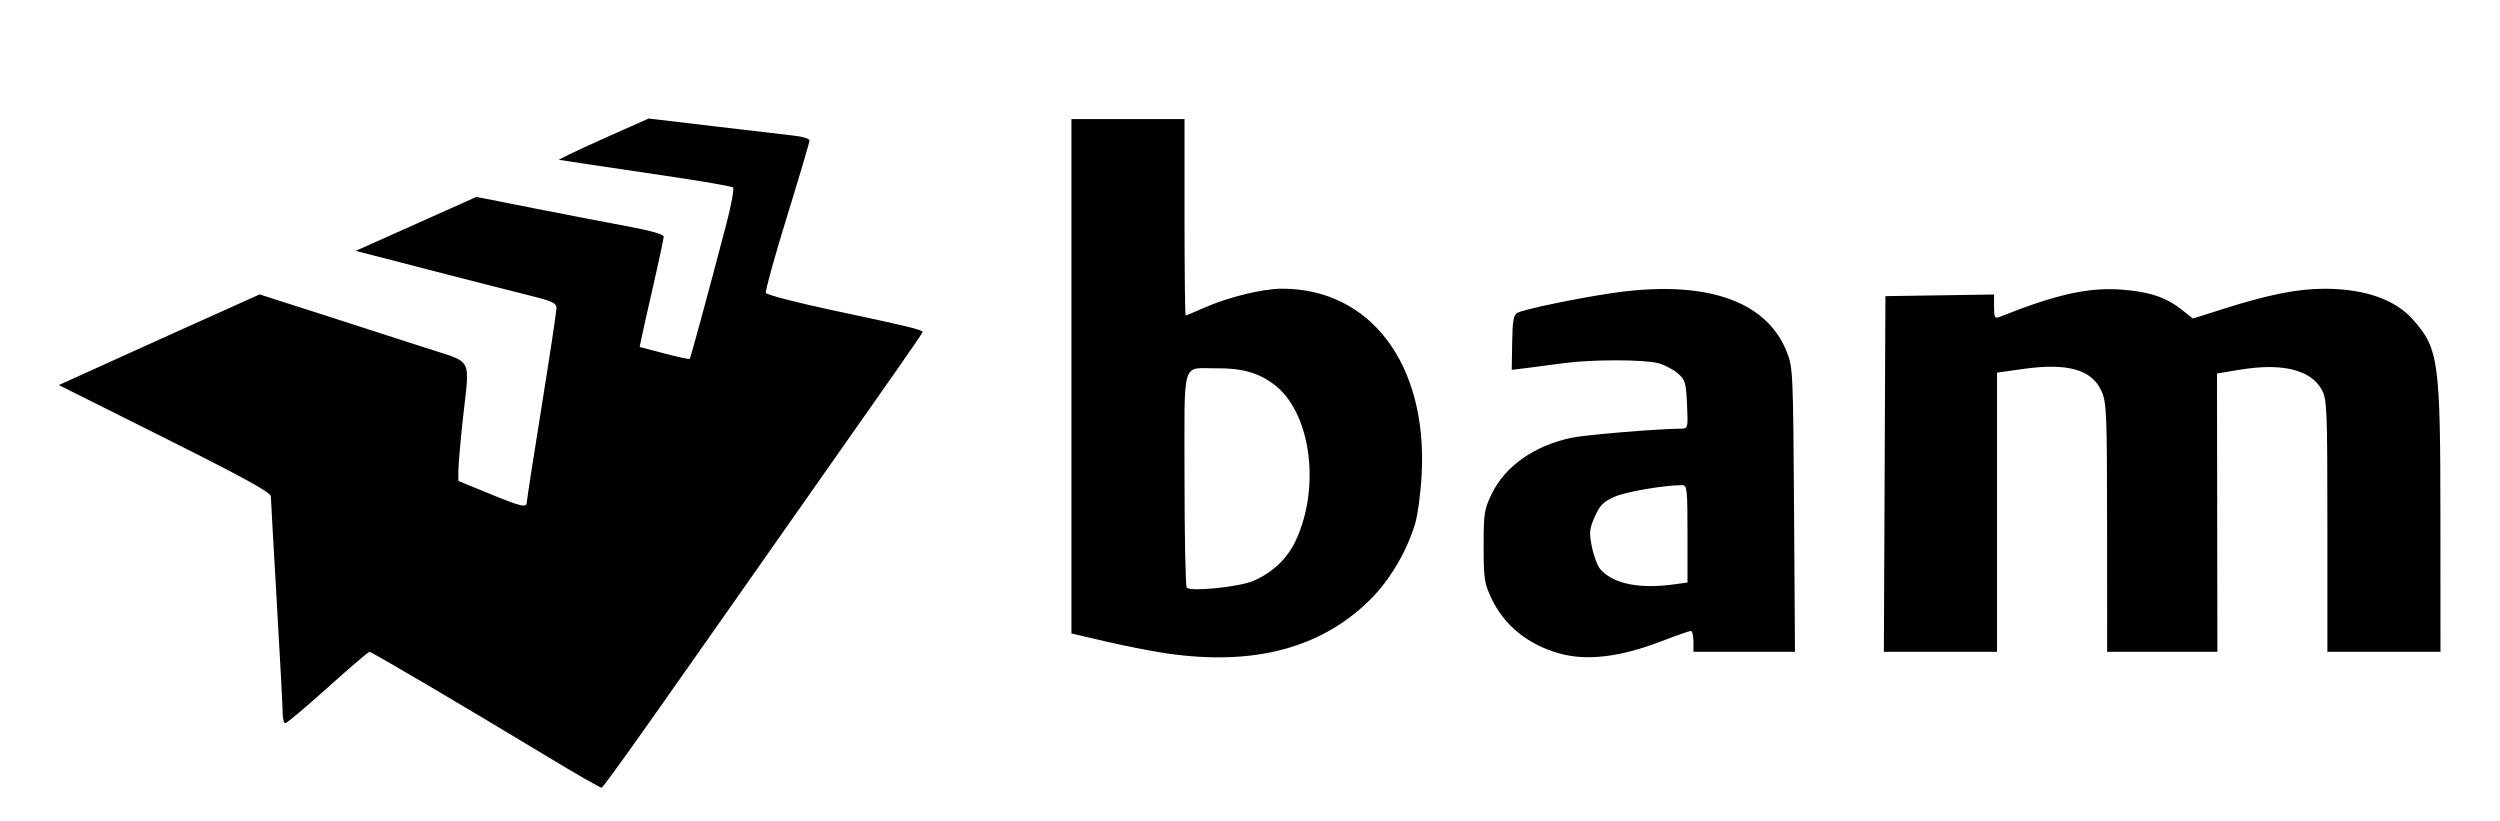 <svg xmlns="http://www.w3.org/2000/svg" width="840" height="276" viewBox="0 0 840 276">
<g>
<path d="M 184.00,254.27 C156.45,237.62 124.85,219.00 124.14,219.00 C123.79,219.00 117.48,224.40 110.12,231.00 C102.77,237.60 96.36,243.00 95.88,243.00 C95.39,243.00 95.00,241.54 94.99,239.75 C94.99,237.96 94.10,221.20 93.01,202.50 C91.92,183.80 91.02,167.71 91.01,166.75 C91.00,165.46 81.73,160.37 55.38,147.19 L 19.77,129.38 L 38.13,121.06 C54.67,113.56 62.53,110.02 81.37,101.56 L 87.23,98.92 L 107.87,105.53 C119.21,109.16 134.91,114.23 142.75,116.79 C159.35,122.22 157.84,119.35 155.50,141.00 C154.70,148.43 154.03,156.10 154.02,158.05 L 154.00,161.59 L 164.25,165.80 C175.21,170.30 177.00,170.71 177.01,168.75 C177.01,168.06 179.26,153.55 182.00,136.50 C184.74,119.45 186.98,104.60 186.98,103.50 C186.98,101.80 185.51,101.14 177.24,99.10 C171.88,97.78 156.70,93.90 143.50,90.49 L 119.50,84.28 L 123.00,82.74 C124.92,81.88 134.05,77.81 143.28,73.67 L 160.07,66.16 L 179.28,69.96 C189.85,72.05 204.01,74.78 210.75,76.02 C218.45,77.44 223.00,78.73 223.00,79.49 C223.00,80.16 221.46,87.41 219.58,95.60 C217.70,103.80 215.89,111.87 215.55,113.54 L 214.93,116.58 L 223.18,118.75 C227.71,119.94 231.56,120.77 231.74,120.59 C232.05,120.28 237.58,99.92 244.10,75.09 C245.74,68.82 246.73,63.37 246.29,62.98 C245.86,62.60 235.82,60.86 224.00,59.12 C212.18,57.38 199.18,55.45 195.11,54.82 L 187.73,53.68 L 191.11,51.96 C192.98,51.01 199.78,47.89 206.23,45.02 L 217.97,39.82 L 239.73,42.41 C251.70,43.84 263.86,45.26 266.75,45.57 C269.64,45.89 272.00,46.61 272.00,47.19 C272.00,47.76 268.60,59.26 264.44,72.73 C260.28,86.21 257.08,97.76 257.33,98.41 C257.58,99.06 267.98,101.75 280.44,104.39 C304.42,109.47 310.00,110.82 310.00,111.54 C310.00,111.78 305.80,117.95 300.67,125.24 C295.54,132.53 280.61,153.80 267.49,172.50 C254.37,191.20 242.05,208.75 240.12,211.50 C238.18,214.25 229.00,227.30 219.72,240.50 C210.44,253.70 202.54,264.58 202.17,264.67 C201.80,264.77 193.62,260.09 184.00,254.27 M 391.97,219.54 C387.27,218.86 378.16,217.07 371.72,215.57 L 360.00,212.85 L 360.00,126.42 L 360.00,40.00 L 379.00,40.00 L 398.00,40.00 L 398.00,73.00 C398.00,91.15 398.17,106.00 398.38,106.00 C398.58,106.00 401.39,104.83 404.63,103.40 C412.70,99.82 424.23,97.00 430.77,97.00 C460.40,97.00 479.52,122.25 477.70,158.98 C477.39,165.31 476.38,172.97 475.47,176.00 C472.66,185.31 466.99,194.90 460.47,201.39 C443.97,217.81 421.32,223.81 391.97,219.54 M 421.10,195.18 C427.59,192.39 432.52,187.72 435.35,181.68 C443.94,163.32 440.31,138.03 427.78,128.95 C422.53,125.15 417.16,123.68 408.83,123.75 C396.81,123.86 398.00,119.78 398.00,160.90 C398.00,180.57 398.34,197.02 398.75,197.45 C400.13,198.88 416.30,197.24 421.10,195.18 M 524.00,219.57 C513.39,216.62 505.39,210.13 501.09,201.00 C498.75,196.04 498.50,194.33 498.50,183.50 C498.50,172.37 498.70,171.08 501.31,165.78 C505.83,156.56 515.56,149.75 527.98,147.10 C532.57,146.11 556.81,144.09 564.86,144.02 C567.17,144.00 567.20,143.84 566.84,135.90 C566.51,128.54 566.23,127.59 563.74,125.45 C562.23,124.15 559.31,122.62 557.25,122.05 C552.61,120.77 534.90,120.74 525.50,122.01 C521.65,122.53 516.12,123.25 513.22,123.62 L 507.94,124.28 L 508.09,115.11 C508.20,107.74 508.55,105.78 509.87,105.10 C512.16,103.90 529.61,100.26 541.50,98.50 C572.55,93.89 593.31,100.76 600.25,117.97 C602.44,123.38 602.49,124.51 602.80,171.25 L 603.11,219.00 L 586.05,219.00 L 569.00,219.00 L 569.00,215.50 C569.00,213.57 568.60,212.00 568.10,212.00 C567.61,212.00 563.18,213.55 558.26,215.45 C544.49,220.77 533.19,222.13 524.00,219.57 M 562.36,196.36 L 567.00,195.73 L 567.00,179.36 C567.00,164.44 566.85,163.00 565.25,163.01 C559.06,163.03 546.27,165.23 542.45,166.92 C538.76,168.55 537.54,169.79 535.85,173.60 C534.02,177.75 533.91,178.91 534.89,183.81 C535.50,186.86 536.79,190.23 537.75,191.31 C542.06,196.16 550.78,197.95 562.36,196.36 M 633.24,159.25 L 633.50,99.50 L 651.75,99.23 L 670.00,98.95 L 670.00,103.08 C670.00,106.62 670.25,107.11 671.75,106.52 C690.55,99.02 701.43,96.54 712.39,97.28 C721.90,97.92 727.72,99.82 733.01,104.01 L 736.84,107.04 L 746.17,104.06 C761.86,99.05 771.91,97.01 781.00,97.02 C794.53,97.03 804.83,100.63 810.83,107.45 C819.42,117.25 819.96,121.21 819.98,174.75 L 820.00,219.00 L 801.00,219.00 L 782.00,219.00 L 782.00,176.73 C782.00,137.59 781.86,134.22 780.16,131.03 C776.52,124.26 766.89,121.86 752.71,124.21 L 744.91,125.50 L 744.98,172.25 L 745.04,219.00 L 726.52,219.00 L 708.00,219.00 L 707.98,177.25 C707.96,138.40 707.82,135.21 706.06,131.32 C702.79,124.12 694.60,121.86 679.59,123.99 L 671.00,125.21 L 671.00,172.10 L 671.00,219.00 L 651.99,219.00 L 632.98,219.00 L 633.24,159.25 Z" fill="rgba(0,0,0,1)"/>
</g>
</svg>